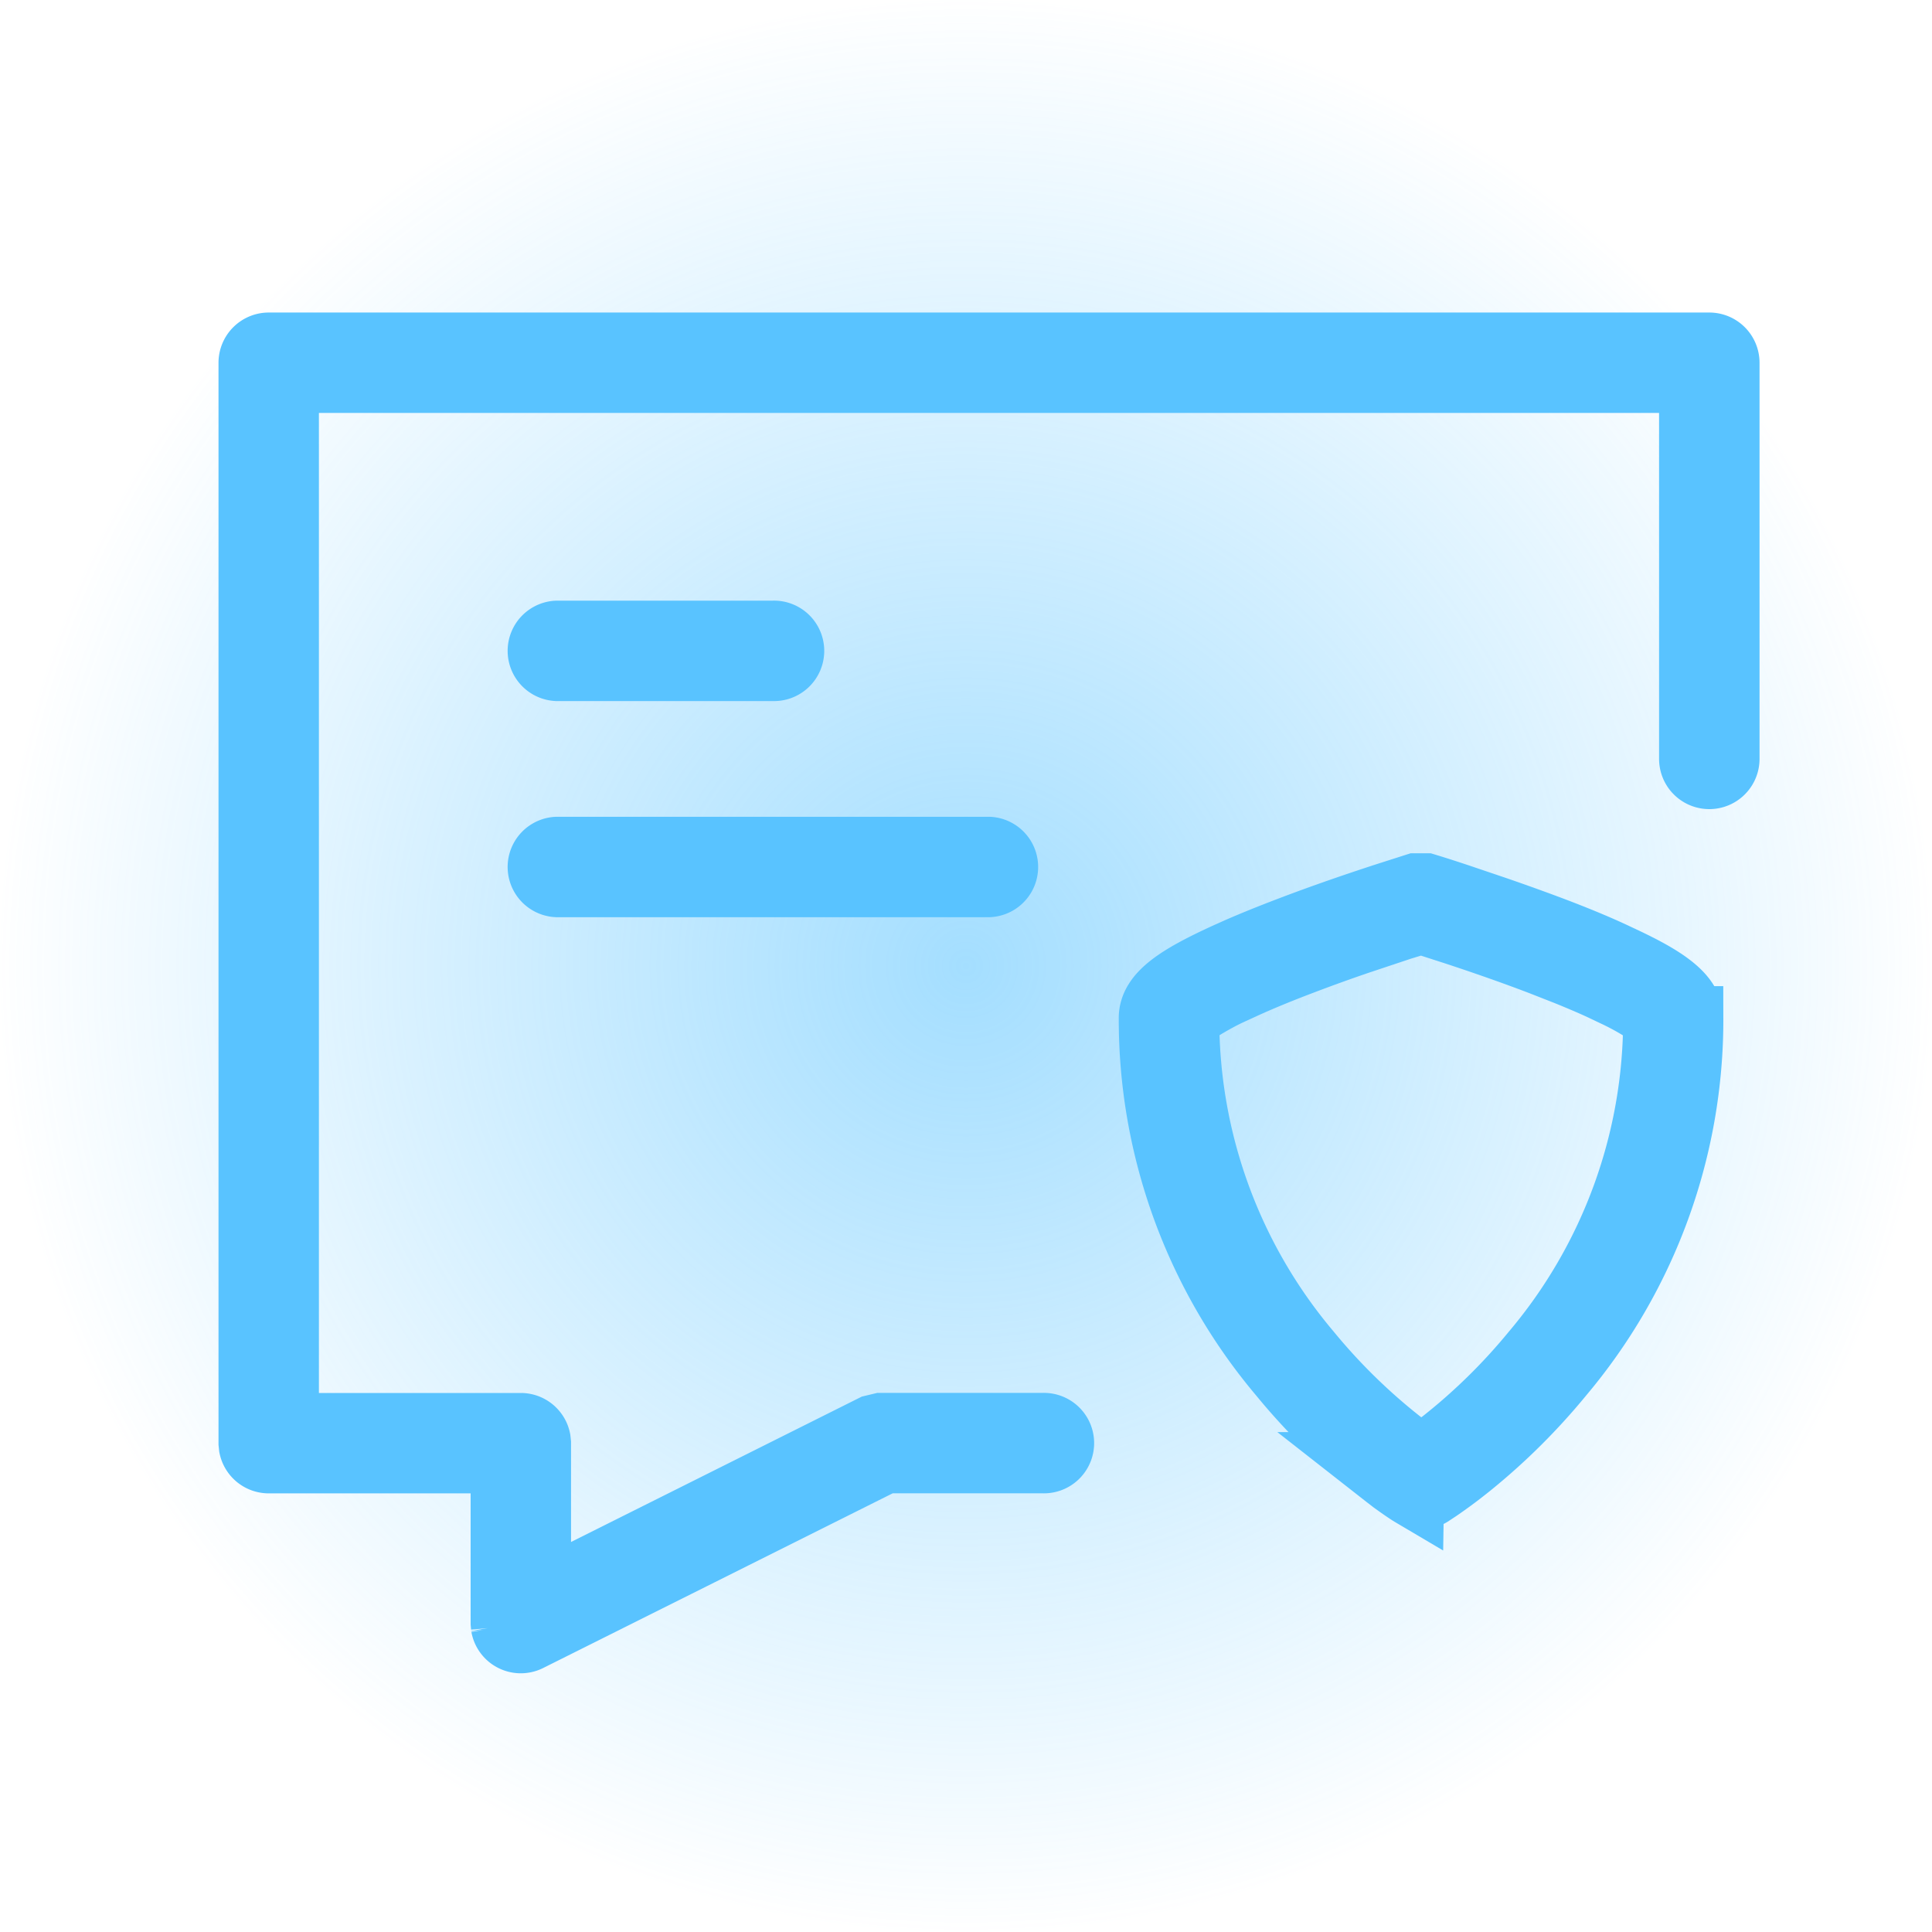<svg xmlns="http://www.w3.org/2000/svg" xmlns:xlink="http://www.w3.org/1999/xlink" width="30" height="30" viewBox="0 0 30 30"><defs><style>.a{fill:url(#a);}.b{fill:none;}.c{stroke:#59c3ff;stroke-miterlimit:10;fill:url(#b);}</style><radialGradient id="a" cx="0.5" cy="0.5" r="0.5" gradientUnits="objectBoundingBox"><stop offset="0" stop-color="#59c3ff" stop-opacity="0.549"/><stop offset="1" stop-color="#59c3ff" stop-opacity="0"/></radialGradient><linearGradient id="b" x1="0.685" y1="0.5" x2="1.499" y2="1" gradientUnits="objectBoundingBox"><stop offset="0.008" stop-color="#59c3ff"/><stop offset="1" stop-color="#1c4155"/></linearGradient></defs><g transform="translate(-0.078 -0.333)"><circle class="a" cx="15" cy="15" r="15" transform="translate(0.078 0.333)"/><g transform="translate(1.843 2.765)"><rect class="b" width="26" height="27" transform="translate(0.235 -0.431)"/><path class="c" d="M3.92,19.907l-.005-.055V17.336H.28a.28.28,0,0,1-.274-.223L0,17.056V.28A.28.28,0,0,1,.28,0H22.649a.28.28,0,0,1,.28.28V6.431a.28.28,0,0,1-.56,0V.559H.559V16.777H4.194A.28.28,0,0,1,4.468,17l.006.056V19.4l5.188-2.594.125-.03H12.3a.28.28,0,1,1,0,.559H9.851L4.319,20.1a.279.279,0,0,1-.4-.2Zm14.11-2.052c-.022-.013-.082-.051-.182-.121l-.108-.077-.009-.007-.1-.077-.24-.188A9.767,9.767,0,0,1,16,16a8.555,8.555,0,0,1-2.021-5.546c0-.372.432-.642,1.178-.983l.172-.077c.229-.1.493-.207.787-.319.408-.156.865-.318,1.357-.48l.115-.038.5-.16h.163c.149.045.38.119.618.2l.461.156c.314.108.616.217.9.324.36.137.683.27.959.4l.151.071c.616.292,1.027.559,1.027.912A8.555,8.555,0,0,1,20.349,16a9.82,9.82,0,0,1-1.386,1.382c-.156.127-.311.244-.46.348l-.059.041-.123.081a.28.28,0,0,1-.291,0Zm-.16-8.8-.672.224c-.31.106-.605.213-.88.318-.354.134-.665.263-.926.383a4.712,4.712,0,0,0-.852.475,8.007,8.007,0,0,0,1.894,5.191,9.2,9.2,0,0,0,1.306,1.3c.138.112.272.215.389.3l.046.032.131-.093c.062-.046.128-.1.195-.148l.11-.088a9.205,9.205,0,0,0,1.306-1.3,8.007,8.007,0,0,0,1.894-5.191,4,4,0,0,0-.641-.374l-.21-.1c-.159-.073-.336-.148-.526-.225l-.4-.157c-.408-.156-.857-.314-1.334-.471l-.524-.169ZM4.753,8.389a.28.28,0,0,1,0-.559h6.711a.28.28,0,0,1,0,.559Zm0-3.356a.28.28,0,0,1,0-.559H8.109a.28.28,0,1,1,0,.559Z" transform="translate(2.128 2.921)"/></g></g></svg>